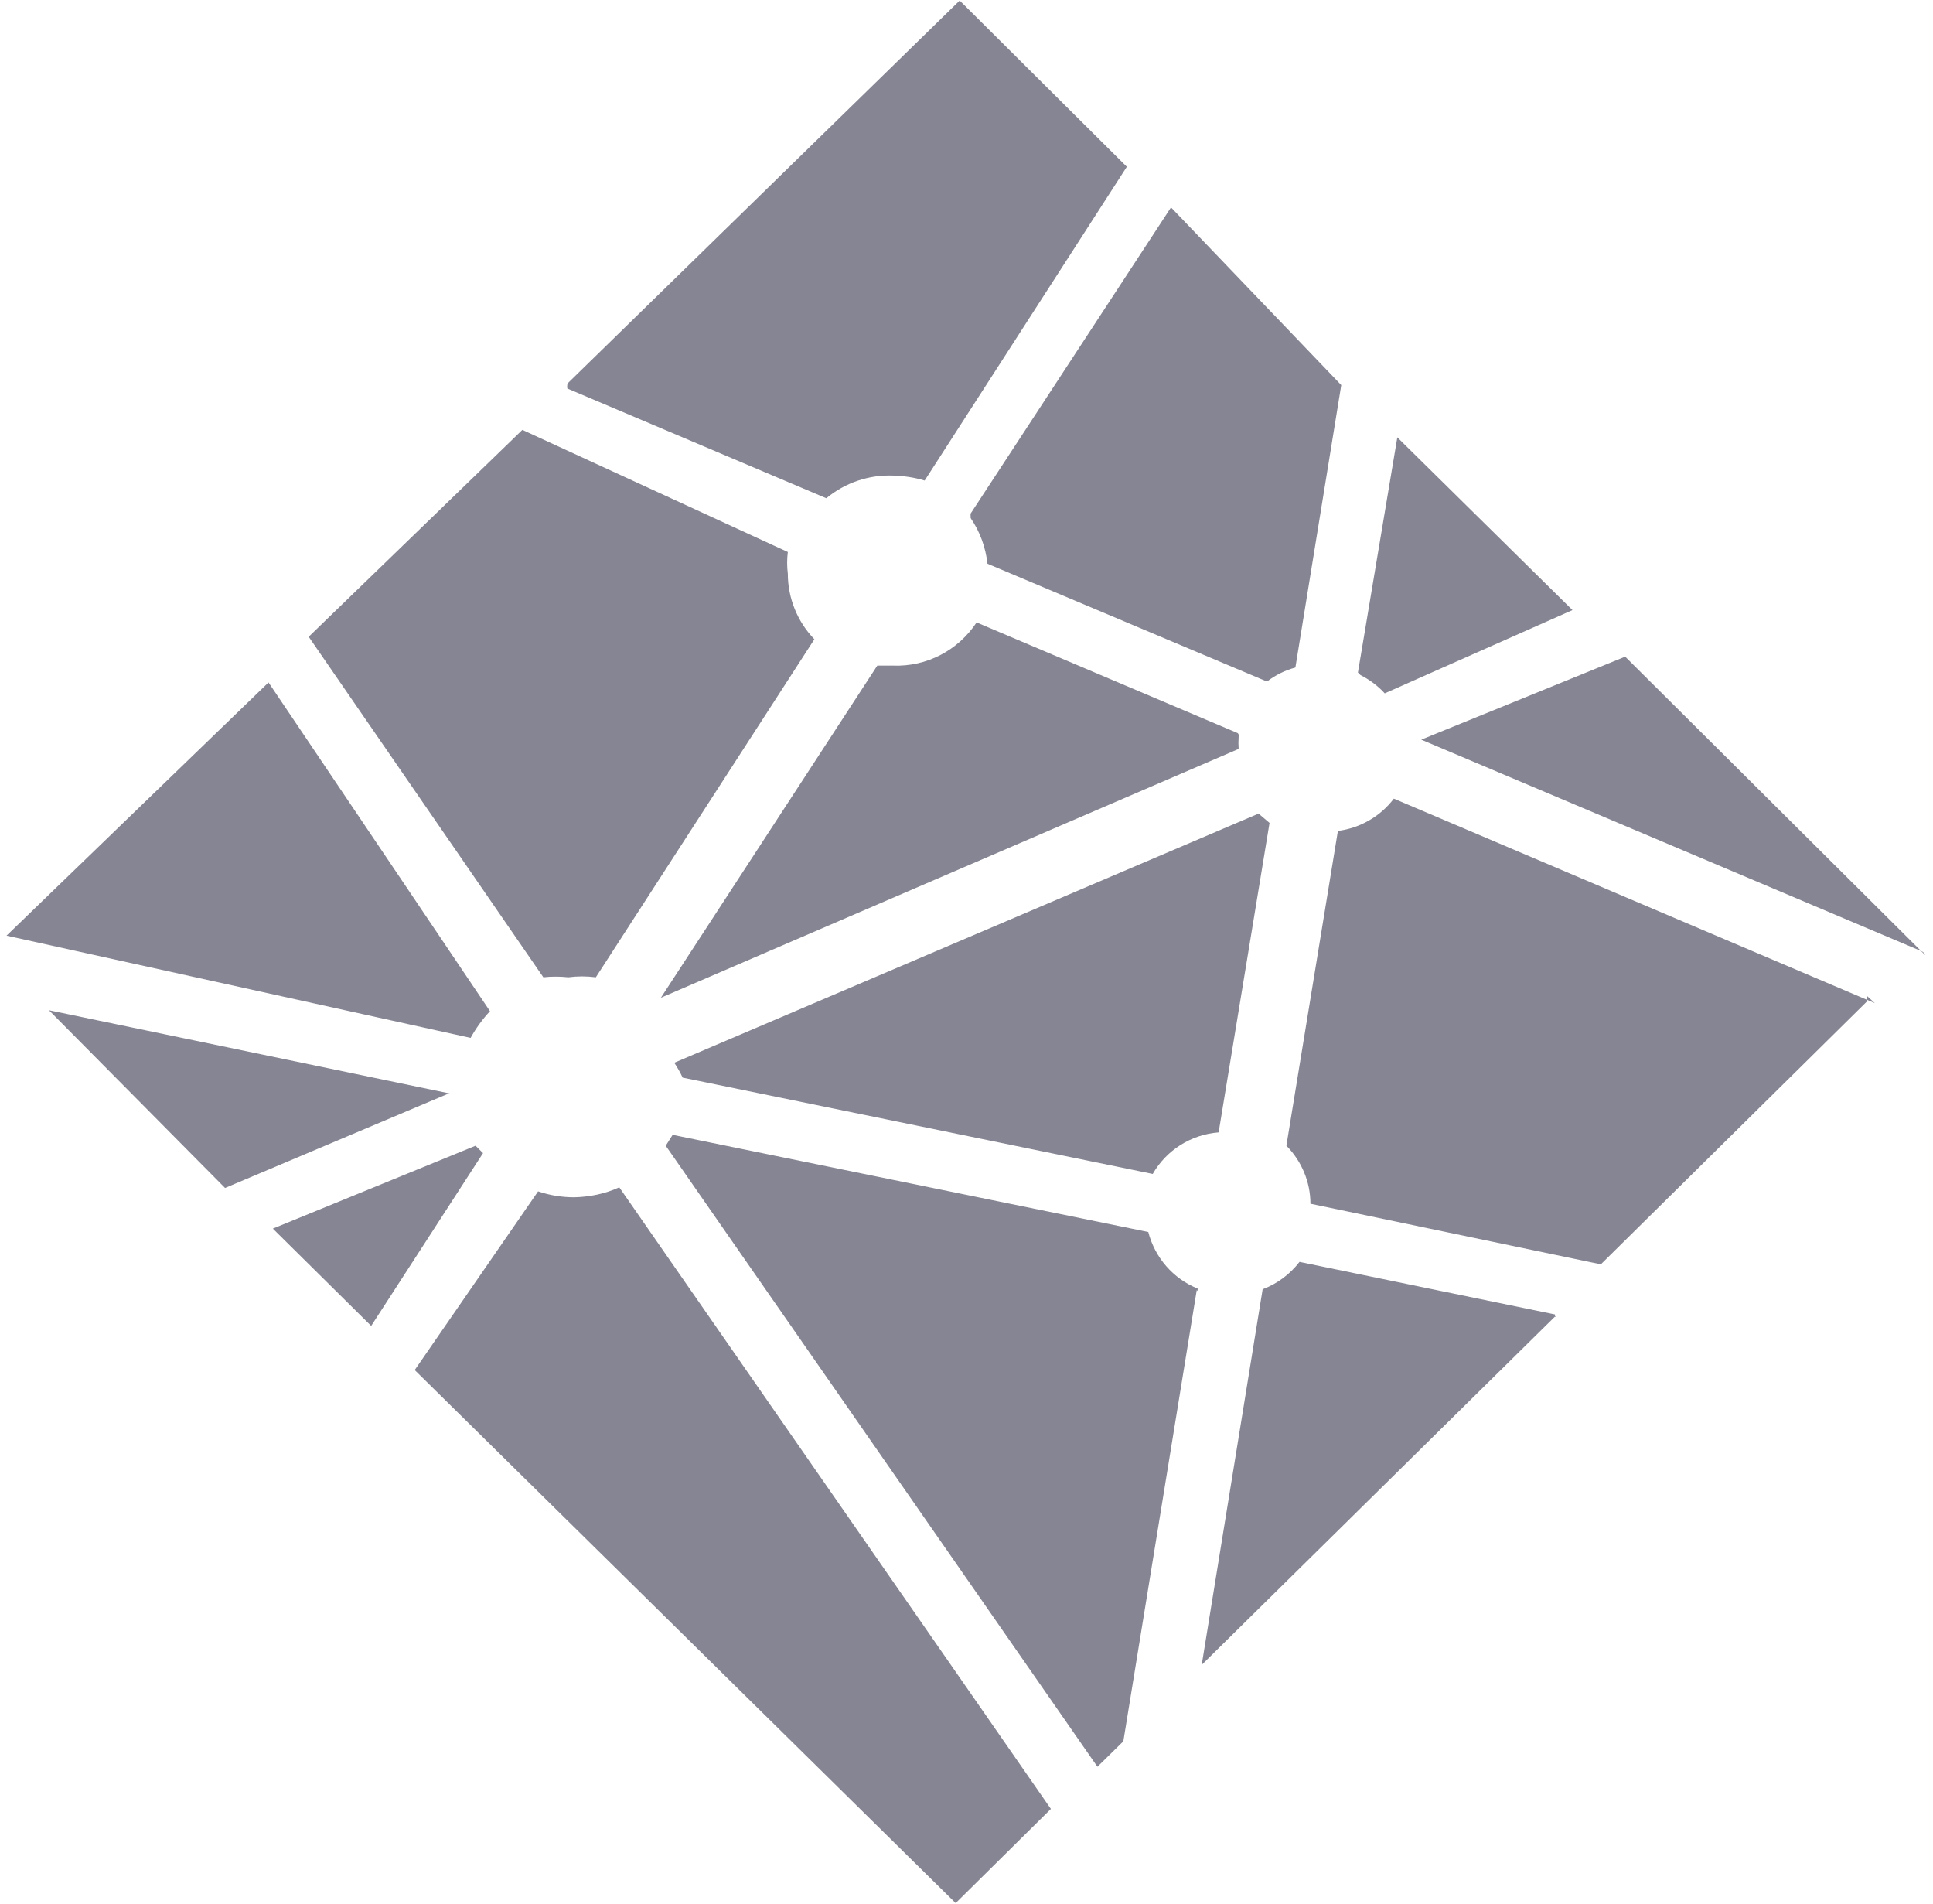 <svg width="130" height="128" viewBox="0 0 130 128" fill="none" xmlns="http://www.w3.org/2000/svg">
<path opacity="0.8" d="M91.494 45.39C92.103 45.699 92.667 46.116 93.127 46.621L105.754 41.022L93.974 29.407L91.324 45.221L91.494 45.39ZM65.28 34.837C65.909 35.756 66.284 36.799 66.413 37.906L85.21 45.827C85.775 45.39 86.424 45.073 87.118 44.885L90.203 25.893L78.754 13.945L65.272 34.541L65.28 34.837ZM129.443 64.188L109.299 44.154L95.583 49.734L129.278 63.98C129.278 63.98 129.572 64.188 129.443 64.188ZM126.084 67.449L93.74 53.7C92.837 54.891 91.469 55.686 89.977 55.87L86.513 77.035C87.541 78.078 88.13 79.478 88.13 80.938L107.661 85.012L125.579 67.317V66.984L126.084 67.449ZM83.234 49.292L65.679 41.852C64.437 43.733 62.32 44.84 60.07 44.756H59.001L44.446 67.088L83.303 50.355V50.399C83.283 50.107 83.283 49.818 83.303 49.501C83.323 49.437 83.303 49.356 83.238 49.292H83.234ZM104.576 88.382L87.396 84.848C86.747 85.686 85.908 86.312 84.916 86.689L80.819 111.945L104.681 88.422C104.681 88.422 104.637 88.55 104.572 88.55L104.576 88.382ZM80.544 86.641C78.887 85.971 77.669 84.555 77.225 82.839L45.237 76.305L44.773 77.039L73.805 118.795L75.548 117.083L80.484 86.749C80.484 86.749 80.649 86.873 80.544 86.813V86.641ZM45.91 72.459L77.524 78.936C78.447 77.328 80.105 76.285 81.956 76.141L85.38 55.333L84.642 54.707L45.346 71.46C45.555 71.769 45.745 72.106 45.91 72.459ZM32.654 77.701L31.981 77.039L18.35 82.61L24.963 89.152L32.485 77.536L32.654 77.701ZM41.648 79.835C40.7 80.272 39.651 80.48 38.627 80.504C37.784 80.504 36.986 80.376 36.187 80.107L27.891 92.12L64.272 127.964L70.676 121.631L41.648 79.835ZM36.542 65.713C37.086 65.652 37.655 65.652 38.22 65.713C38.833 65.632 39.462 65.632 40.071 65.713L54.77 42.983C53.621 41.796 52.984 40.208 52.984 38.575C52.923 38.094 52.923 37.593 52.984 37.116L35.13 28.905L20.761 42.815L36.542 65.713ZM38.163 26.126L55.573 33.502C56.831 32.459 58.428 31.914 60.07 31.978C60.783 31.998 61.493 32.102 62.187 32.311L75.782 11.214L64.542 0.036L38.163 25.789C38.163 25.789 38.119 26.062 38.163 26.126ZM31.65 69.787C32.005 69.142 32.444 68.536 32.953 67.991L18.059 45.887L0.44 62.913L31.65 69.787ZM30.243 73.525L3.291 67.927L15.136 79.879L30.073 73.57L30.243 73.525Z" fill="#676778"/>
</svg>
